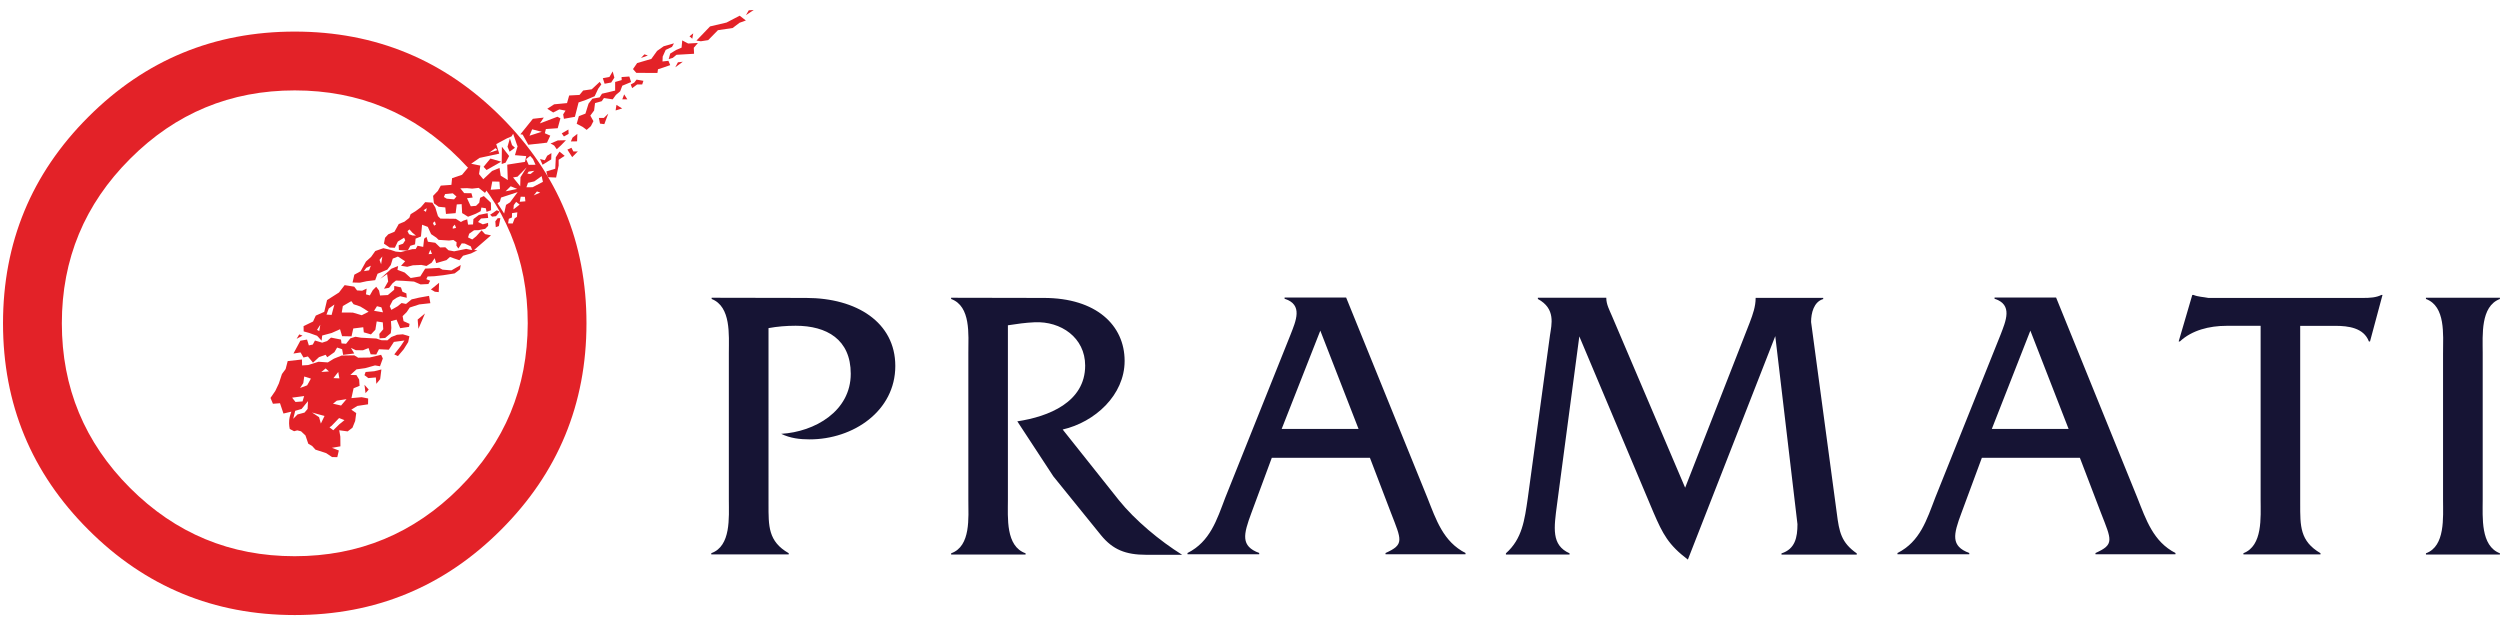 <svg xmlns="http://www.w3.org/2000/svg" width="180" height="45" viewBox="0 0 180 45">
    <g fill="none" fill-rule="evenodd">
        <g fill="#161434">
            <path d="M58.04 21.451c3.64 0 6.422 1.76 6.422 4.9 0 3.234-3.012 5.284-6.172 5.284-.697 0-1.394-.08-2.043-.399 2.409-.142 5.007-1.624 5.007-4.324 0-2.477-1.732-3.458-3.965-3.458-.677 0-1.32.054-1.956.17V36.29c0 1.577-.034 2.693 1.455 3.54v.087h-5.576v-.088c1.435-.507 1.265-2.585 1.265-3.85V25.396c0-1.272.17-3.316-1.238-3.87v-.088l6.8.013zM75.153 21.451c3.776 0 5.82 1.97 5.82 4.534 0 2.47-2.152 4.412-4.46 4.94l4.047 5.089c1.178 1.461 2.944 2.923 4.554 3.931H82.53c-1.488 0-2.409-.372-3.255-1.407l-3.43-4.236-2.599-3.966c2.253-.338 4.886-1.38 4.886-4.013 0-2.023-1.753-3.207-3.64-3.12-.65.028-1.273.116-1.923.217v12.566c0 1.293-.169 3.343 1.273 3.85v.089h-5.36v-.088c1.435-.508 1.239-2.585 1.239-3.85v-10.59c0-1.3.196-3.344-1.239-3.871v-.088l6.672.013z"/>
            <path fill-rule="nonzero" d="M97.816 30.884H92.28l2.782-7.078 2.754 7.078zm.819 2.078l1.515 3.965c.758 1.962.982 2.274-.392 2.89v.088h5.759v-.088c-1.604-.82-2.112-2.382-2.748-3.986l-5.846-14.407H92.49v.088c1.354.42.812 1.597.42 2.605l-4.69 11.714c-.609 1.604-1.09 3.167-2.72 3.986v.088h5.163v-.088c-1.346-.501-1.143-1.32-.561-2.89l1.468-3.965h7.065z"/>
            <path d="M125.986 23.21c.224-.588.42-1.15.42-1.745v-.02h4.865v.087c-.676.197-.873 1.009-.873 1.651l1.855 13.791c.169 1.32.31 2.085 1.434 2.87v.088h-5.42v-.088c.981-.312 1.15-1.15 1.15-2.105L127.82 24.2l-6.293 16.091c-1.4-1.062-1.8-1.827-2.477-3.397l-5.339-12.674-1.603 12.079c-.224 1.712-.427 2.95.9 3.539v.088h-4.582v-.088c1.178-1.042 1.347-2.416 1.57-3.939l1.604-11.767c.115-.778.426-1.908-.873-2.605v-.088h4.926v.02c0 .453.23.873.4 1.272l5.278 12.384 4.655-11.903z"/>
            <path fill-rule="nonzero" d="M148.94 30.884h-5.529l2.775-7.078 2.754 7.078zm.812 2.078l1.516 3.965c.764 1.962.988 2.274-.393 2.89v.088h5.759v-.088c-1.597-.82-2.111-2.382-2.748-3.986l-5.846-14.407h-4.432v.088c1.34.42.812 1.597.426 2.605l-4.696 11.714c-.616 1.604-1.09 3.167-2.72 3.986v.088h5.17v-.088c-1.347-.501-1.151-1.32-.562-2.89l1.468-3.965h7.058z"/>
            <path d="M165.614 36.264c0 1.604-.028 2.693 1.461 3.566v.088h-5.549v-.088c1.401-.535 1.239-2.585 1.239-3.85V23.46h-2.47c-1.212 0-2.477.312-3.343 1.124h-.088l.981-3.35h.081c.345.143.71.143 1.076.217h11.159c.48 0 .927-.027 1.3-.216h.08l-.9 3.35h-.08c-.373-.989-1.49-1.124-2.417-1.124h-2.53v12.803zM175.9 25.396c0-1.299.195-3.343-1.232-3.87v-.088h5.325v.088c-1.407.534-1.238 2.605-1.238 3.87v10.59c0 1.26-.163 3.316 1.238 3.85v.089h-5.325v-.088c1.4-.508 1.231-2.585 1.231-3.85v-10.59z"/>
        </g>
        <path fill="#E32228" d="M26.242 27.704l.305.345-.23.257zM26.323 26.783l.623-.054.514-.128-.088.697-.277.338-.034-.46-.541.047-.278-.21z"/>
        <path fill="#E32228" fill-rule="nonzero" d="M27.44 25.545l-.826.196-.825.014-.278-.17-.913.014-.555.224-.44.27-.67-.047-.751.237-.433.027-.007-.427-1.028.115-.15.576-.263.352-.224.683-.257.541-.345.501.176.42.508-.04.25.743.568-.135s-.135.352-.155.596c-.034.358.04.65.04.65l.312.162.23-.061.27.067.318.298.203.596.278.162.237.264.771.25.427.285.378.006.109-.48-.501-.19.616-.108-.007-.697-.081-.46.609.081.345-.264.196-.487.075-.568-.352-.244.433-.27.771-.116.007-.42-.467-.094-.737.068.155-.71.433-.177-.034-.453-.196-.318-.433-.014.44-.399.63-.088.703-.196.359.06.203-.561-.122-.264zm-3.086 1.238l.081.46-.426-.02.345-.44zm-2.206 2.66l-.223.264-.508.135-.304.311.142-.575.46-.135.46-.562-.027.562zm-1.116-.812l.866-.115-.115.386-.508.04-.243-.311zm1.082-.887l-.507.19.23-.352.068-.474.48.15-.27.486zm.988 2.754l-.128-.46-.508-.338.9.25-.264.548zm.034-3.715l.311-.257.237.217-.548.04zm1.286 3.776l-.427.42-.27-.21.149-.108.541-.562.386.15-.38.31zm.135-1.36l-.582-.135.278-.217.697-.108-.393.46z"/>
        <path fill="#E32228" d="M48.81 4.486l-.19.36.542-.4zM21.627 24.53l.48-.081.13.42.283-.061.156-.291.521.155.352-.115.284-.25.717.142.041.277.325.027.311-.392.365-.115.393.068 1.11.06.365.122.433.007.278-.237.406-.162.426-.034.474.142-.088.42-.325.52-.413.488-.264-.122.48-.623.251-.378-.758.101-.365.562-.71-.034-.197.379-.4-.014-.155-.453-.4.162-.513-.006-.352-.163.237.4-.799.1-.074-.405-.36-.122-.195.332-.515.365-.121-.176-.474.17-.433.399-.366-.447-.318.074-.21-.365-.514.081zM30.072 23.008l.528-.44-.298.697-.176.412z"/>
        <path fill="#E32228" fill-rule="nonzero" d="M29.504 22.141l.683-.223.799-.088-.095-.528-.724.129-.528.122-.406.331-.318-.067-.29.236-.448.258-.115-.264.217-.42.29-.196.245-.102.473.109-.027-.312-.284-.121-.108-.312-.48-.108-.008.277-.453.38-.562.033-.074-.358-.203-.271-.244.243-.216.38-.278-.075.048-.413-.325.15-.365-.021-.203-.27-.69-.11-.407.529-.86.548-.202.846-.61.27-.195.427-.684.331.007.38.406.114.562.203.324.352.041-.372.683-.183.603-.27.149.5.676.014.129-.569.717-.088.04.366.515.149.318-.339.095-.595.44.068.033.494-.284.338.02.318.4-.027.406-.345.04-.372-.027-.494.4-.109.264.616.636-.095.04-.216-.433-.196-.068-.36.291-.29.224-.332zm-6.517 1.699l-.162-.088.237-.372-.075.46zm.887-1.164l-.366-.027.163-.433.406-.291-.203.75zm2.172.02l-.643-.19-.798-.006.08-.467.61-.352.162.224.48.162.285.17.318.209-.494.25zm.886-.318l.21-.331.318.08.115.36-.643-.109z"/>
        <path fill="#E32228" d="M31.026 20.842l.589-.48-.027.67-.277-.027zM28.17 19.353l.495-.203-.048.278.521.196.433.393.69-.115.353-.562.446-.02.562-.034.237.128.643.054.67-.385-.055.311-.379.291-.812.129-.65.074-.487.02-.094.19.277.115-.128.237-.562.027-.474-.203-.764-.054-.535-.02-.244.195-.25.325-.365.068.297-.521-.074-.535-.494.339z"/>
        <path fill="#E32228" fill-rule="nonzero" d="M33.882 17.986l-.318-.067-.291.06-.575.116-.406-.075-.23-.216-.373.013-.351-.338-.528-.074-.102-.352-.169.135-.068.589-.406-.082-.135.237-.244.007-.825.21-.366-.034-.365-.122-.528-.122-.582.203-.297.42-.373.338-.385.697-.454.25-.128.562.528.014.494-.108.609-.075.169-.46.703-.298.25-.331.143-.46.372-.15.521.339-.298.325.447.074.406-.108.61-.027.371.074.372-.236.217-.325.108.358.738-.216.257-.23.318.115.359.122.264-.325.575-.163.46-.23-.494-.034zm-7.308 1.476l-.372.06.169-.236.331-.156-.128.332zm.866-.44l-.115-.311.203-.244-.088.555zm3.417-.724l.129-.318.115.304-.244.014z"/>
        <path fill="#E32228" fill-rule="nonzero" d="M34.924 16.856l-.25-.27-.393.433-.277.223-.305-.149.081-.264.352-.25.312-.007.487-.095.216-.216-.006-.217-.38.109-.344-.17.216-.25.514-.04-.04-.346-.63.129-.392.298-.027.385-.359.014-.06-.379-.271.088-.183.101-.365-.23-.42-.006-.69-.007-.176-.176-.075-.237-.115-.386-.216-.352-.514-.033-.312.365-.372.277-.365.224-.095.264-.352.277-.406.163-.311.561-.447.183-.23.25-.081.42.413.284.372.014.216-.447.454-.277.08.189-.161.244-.312.108.014.345.636.047.19-.352.338-.101.04-.413.386-.155.081-.846.413.155.095.21.142.311.372.25.17.163.75.048.312-.041.23.162-.014.244.142.21.244-.372.216.013.433.203.136.352 1.32-1.144-.427-.088zm-5.23.095l-.244-.088-.109-.223.142-.122.21.237.257.21-.257-.014zm.974-1.698l-.17-.115.23-.15-.06.265zm.588.994l-.088-.19.143-.12.074.236-.129.074zm1.34.217l.007-.142.142-.15.095.238-.244.054z"/>
        <path fill="#E32228" d="M35.662 15.936l.169-.223.196-.007-.108.568-.224.082z"/>
        <path fill="#E32228" fill-rule="nonzero" d="M34.836 14.116l-.27.128-.061.352-.23.224-.38.033-.27-.582.406-.047-.088-.311-.521-.007-.278-.345.48-.014.373.034.467-.054.453.359.25-.352-.013-.467-.331.007-.46-.48-.332-.617-.359.122-.406.487-.717.244-.047.48-.765.055-.21.379-.345.358.06.535.34.25.48.048.047.467.697-.055.081-.629.352-.02.034.643.426.264.562-.217.345-.183.054-.264.318.054.054.258.325-.115-.013-.542-.508-.48zm-2.145.237l-.528-.048-.203-.122.088-.21.555-.053.264.23-.176.203z"/>
        <path fill="#E32228" d="M40.852 10.773l.29-.135.143.27.318-.006-.406.412zM39.065 11.862l.623-.385.014-.454-.305.19-.17.325-.344-.088zM39.64 10.333l.258.142.19.27.304-.283.358-.366-.588.014zM40.926 9.325l-.48.277.156.224.338-.19zM41.57 9.636l-.346.27-.122.278.447-.007zM43.119 8.492h.358l.318-.31-.284.757-.311-.04zM44.384 7.552l-.06.4.473-.143zM44.94 6.794l-.136.359h.365zM43.295 6.077l-.115-.183-.575.535-.616.088-.264.318-.745.04-.155.548-.927.088-.494.318.426.271.44-.223.447.088-.17.27.055.318.791-.142.264-1.035.528-.183.63-.264.256-.541zM44.29 6.523v-.622l.473-.136-.013-.216.561-.04.129.399-.636.263-.15.4-.31.264-.23.318-.63-.095-.162.23-.48.135-.068.535-.271.365.223.4-.182.358-.305.27-.29-.216-.427-.223.155-.548.474-.183.223-.717.278-.359.52-.094.17-.264zM43.403 5.63l.474-.088.237-.4.121.447-.23.352-.473.088zM45.514 6.347l-.101-.264.25-.135.17-.216.493.088-.088.263h-.365zM49.913 2.402l-.27.21.202.176zM48.526 3.12l-.143.257-.453.216-.216.48-.014.353.426-.048.129.311-.487.17-.393.128-.04.264h-.596l-.927-.007-.237-.27.298-.433 1.022-.298.413-.575.48-.339z"/>
        <path fill="#E32228" d="M49.121 2.91l.426.223.704-.04-.298.345.02.433-1.265.074-.27.223-.291.082.108-.393.42-.257.399-.17zM50.143 2.923l.981-1.021 1.184-.278.948-.494.446.345-.453.163-.5.379-1.057.155-.703.717-.528.082zM53.912.744l-.203.345.562-.372zM46.4 3.911l-.25.264.494-.176zM21.546 24.077l-.19.318.427-.23zM35.716 15.564l-.284.034-.143-.136.48-.324.21.101zM39.43 12.729l-.094-.386.643-.196.04-.826.264-.406.373.305-.433.284v.413l-.183.866-.616-.027M34.132 12.722l-.846.176.467.19z"/>
        <g fill="#E32228">
            <path d="M36.088 11.64l-.778-.224-.494.595.216.23zM36.656 11.233l-.52-.67-.014 1.245.277-.094zM37.076 10.638l-.21-.19-.155-.48-.17.595.15.359z"/>
            <path fill-rule="nonzero" d="M36.081 8.418c-4.094-4.094-9.047-6.144-14.86-6.144-5.806 0-10.76 2.043-14.86 6.144-4.1 4.094-6.144 9.054-6.144 14.86 0 5.813 2.043 10.766 6.144 14.86 4.094 4.101 9.047 6.145 14.86 6.145 5.813 0 10.766-2.044 14.86-6.145 4.094-4.094 6.145-9.047 6.145-14.86 0-5.806-2.05-10.766-6.145-14.86zm2.294 3.032l.183.412-.494.007-.183-.413.291-.23.203.224zm.102.845l-.264.224-.095.007-.149-.034.095-.136.413-.06zm-1.002.467l-.02.65-.514-.636.318-.054.656-.67-.44.71zm.352 1.733l-.406.034.068-.366.304.007.034.325zm-1.834.02l.081-.29 1.198-.393-.548.737-.29.183-.136.622-.474-.737.17-.122zm-.663-.853l.115-.595.514.013.041.535-.67.047zm1.07.115l.371-.365.467.19-.839.175zm.236 1.976l.223-.094.007-.312.38-.06-.028.331-.162.102-.142.372-.332-.007.054-.332zm.332-.676l.027-.312.169-.23.25.197-.446.345zm-1.293-4.412l.142.142-.602.196.46-.338zm-1.143.703l1.414-.304-.217-.69.772-.413.331-.142.115-.19.298.866.027.014-.196.663.812.068-.088.413-1.279.203.04 1.11-.507-.319-.088-.555-.534.217-.637.596-.304-.373.095-.609-.663-.135.609-.42zM33.07 35.134c-3.275 3.275-7.227 4.913-11.856 4.913-4.628 0-8.573-1.638-11.849-4.913-3.275-3.282-4.912-7.227-4.912-11.856 0-4.622 1.637-8.573 4.92-11.849 3.274-3.282 7.226-4.92 11.848-4.92 4.629 0 8.58 1.638 11.856 4.92 3.282 3.276 4.92 7.22 4.92 11.85-.008 4.628-1.645 8.573-4.927 11.855zm4.832-21.648l.115-.324.453-.102.528-.379.094.413-.744.386-.446.006zm.527.582l.23-.284.237.081-.467.203z"/>
        </g>
        <path fill="#E32228" fill-rule="nonzero" d="M40.155 9.23l.196-.71-.216-.115-1.266.48.284-.42-.785.088-.9 1.117.163.02.406.731 1.346-.149.237-.507-.392-.17.074-.304.853-.06zm-2.03.541l.19-.46.69.176-.88.284z"/>
    </g>
</svg>

